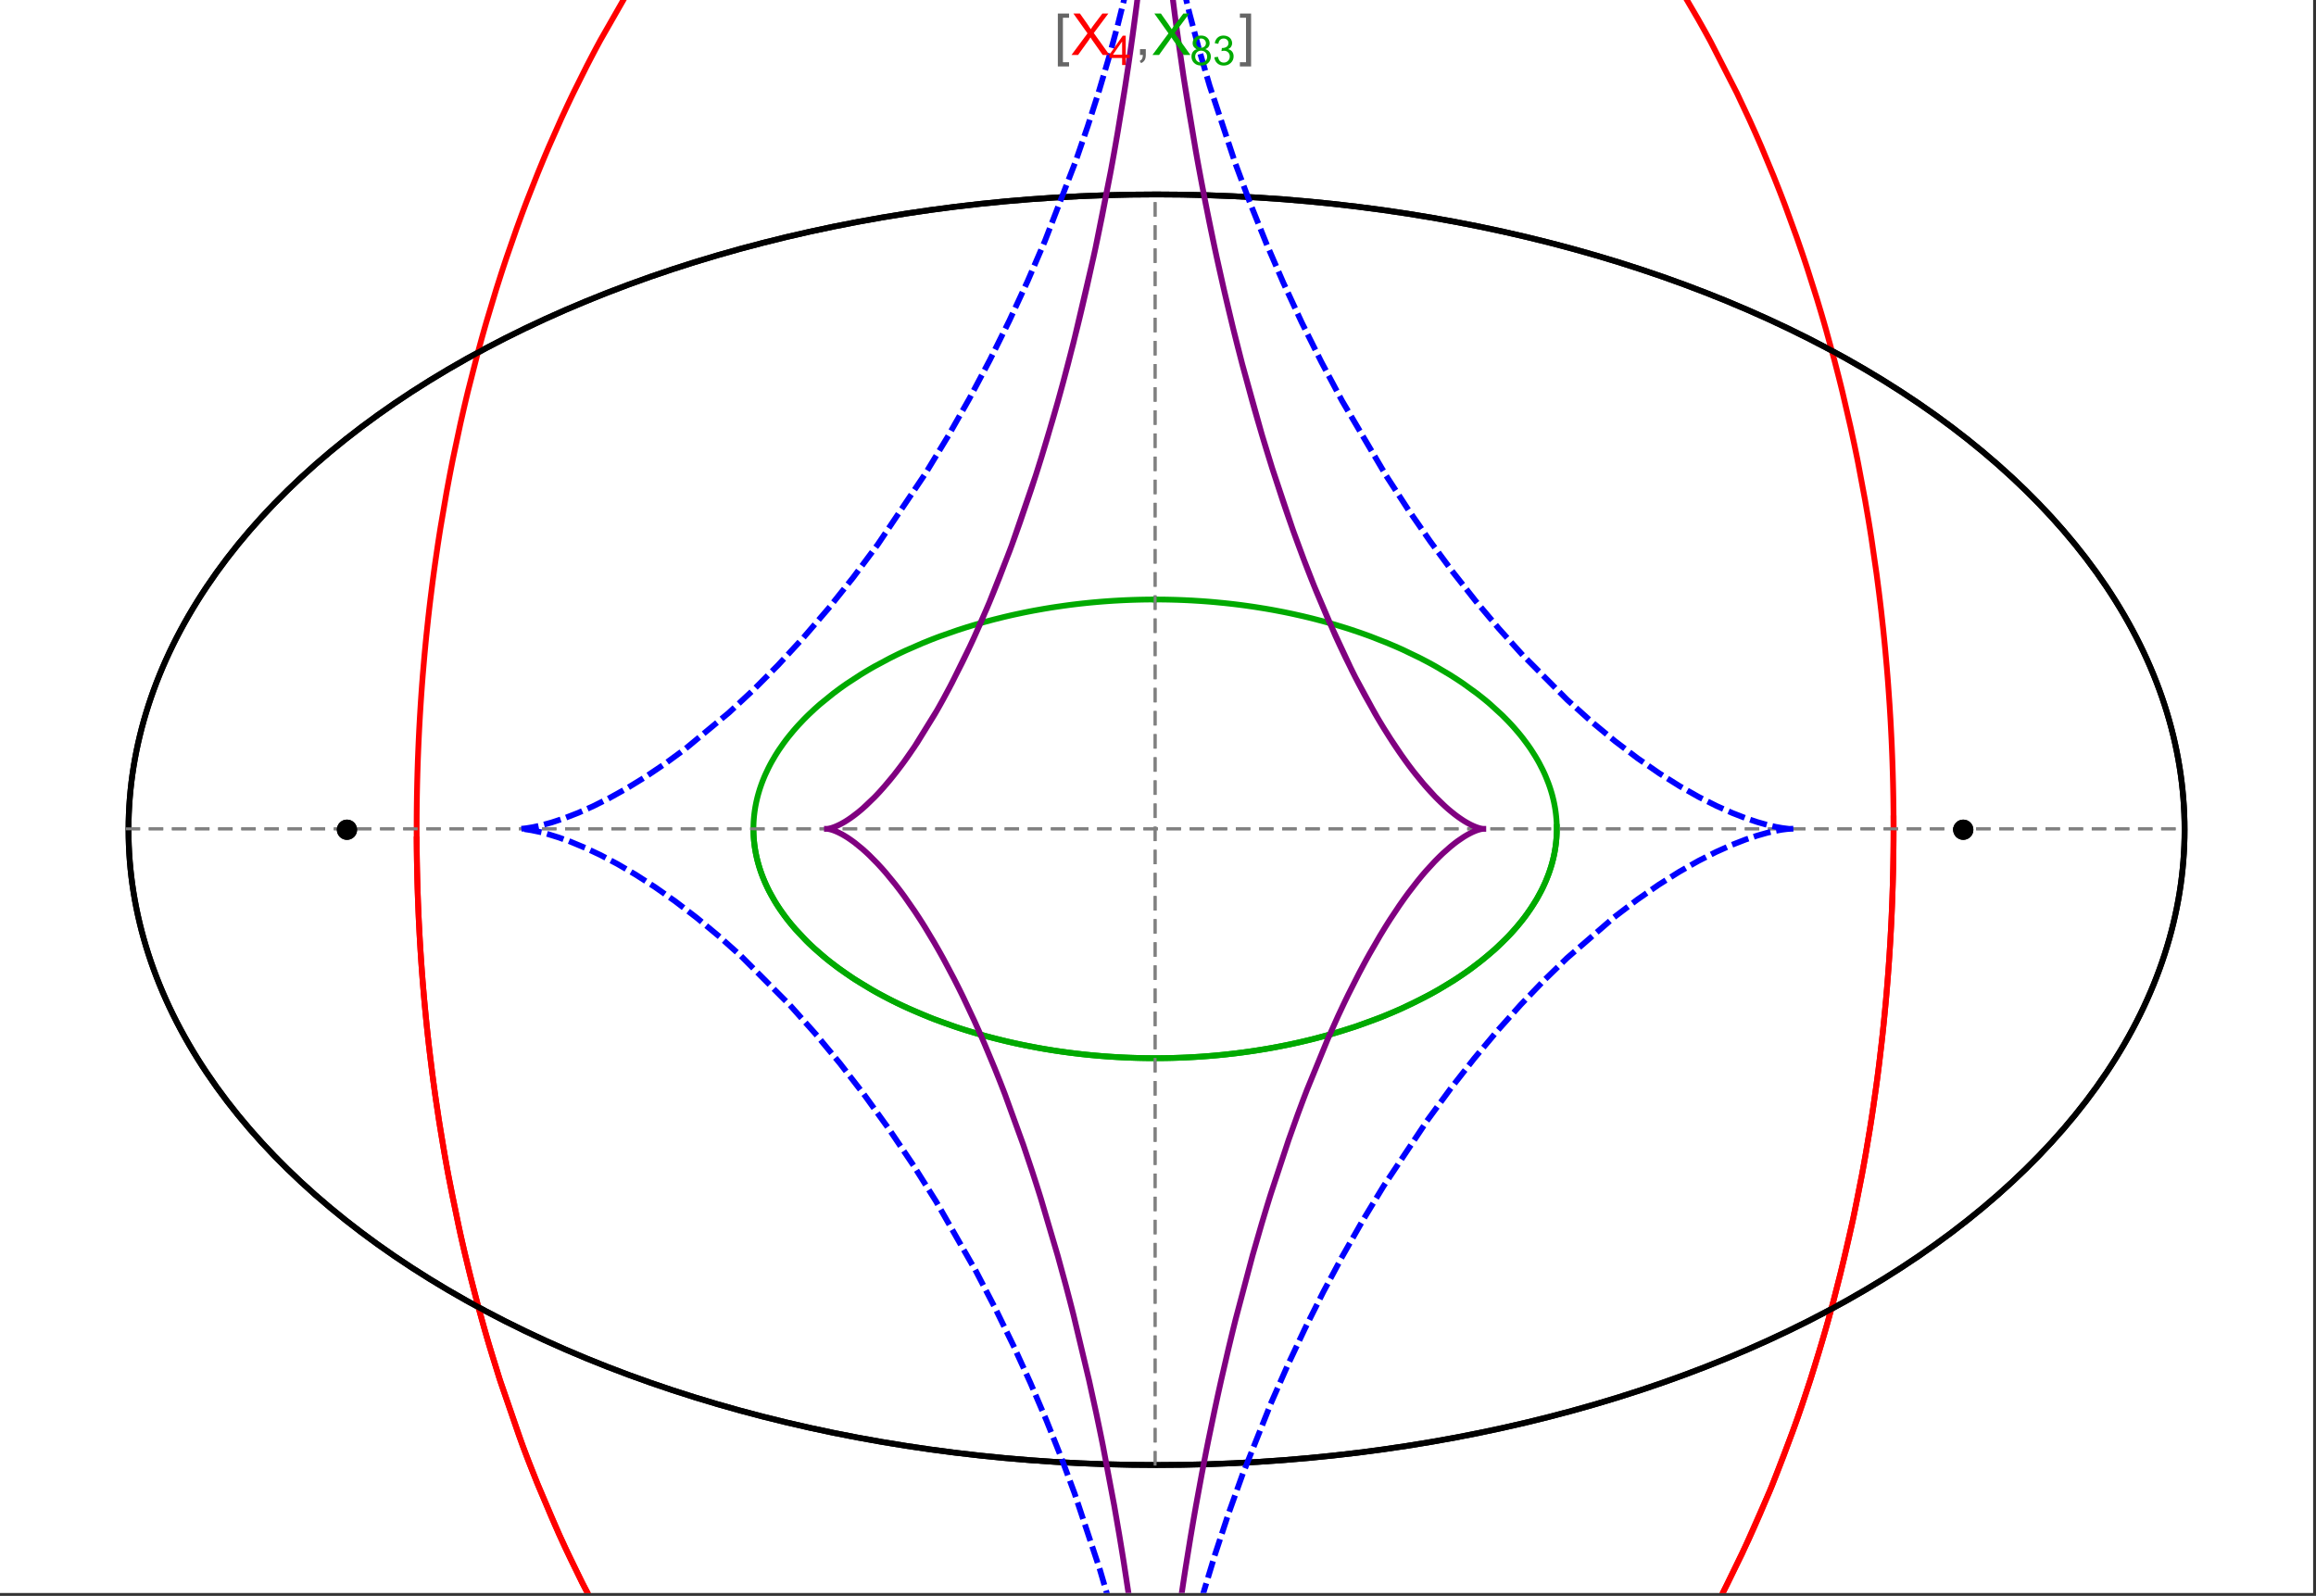 <?xml version="1.0" encoding="UTF-8"?>
<svg xmlns="http://www.w3.org/2000/svg" xmlns:xlink="http://www.w3.org/1999/xlink" width="801pt" height="552pt" viewBox="0 0 801 552" version="1.1">
<rect x="0" y="0" width="801" height="552" fill="#333333" stroke="none"/>
<defs>
<g>
<symbol overflow="visible" id="glyph0-0">
<path style="stroke:none;" d="M 1.25 0 L 1.25 -15.996 L 8.75 -15.996 L 8.75 0 Z M 2.5 -1.25 L 7.5 -1.25 L 7.5 -14.746 L 2.5 -14.746 Z "/>
</symbol>
<symbol overflow="visible" id="glyph0-1">
<path style="stroke:none;" d="M 5.242 3.984 L 1.359 3.984 L 1.359 -14.316 L 5.242 -14.316 L 5.242 -12.859 L 3.117 -12.859 L 3.117 2.52 L 5.242 2.52 Z "/>
</symbol>
<symbol overflow="visible" id="glyph0-2">
<path style="stroke:none;" d="M 4.199 3.984 L 0.32 3.984 L 0.32 2.52 L 2.441 2.52 L 2.441 -12.859 L 0.32 -12.859 L 0.32 -14.316 L 4.199 -14.316 Z "/>
</symbol>
<symbol overflow="visible" id="glyph1-0">
<path style="stroke:none;" d="M 2.5 0 L 2.5 -12.5 L 12.5 -12.5 L 12.5 0 Z M 2.812 -0.312 L 12.188 -0.312 L 12.188 -12.188 L 2.812 -12.188 Z "/>
</symbol>
<symbol overflow="visible" id="glyph1-1">
<path style="stroke:none;" d="M 0.086 0 L 5.625 -7.461 L 0.742 -14.316 L 3 -14.316 L 5.594 -10.645 C 6.133 -9.879 6.52 -9.293 6.75 -8.887 C 7.066 -9.406 7.441 -9.949 7.883 -10.516 L 10.762 -14.316 L 12.82 -14.316 L 7.793 -7.57 L 13.211 0 L 10.867 0 L 7.266 -5.109 C 7.062 -5.398 6.852 -5.715 6.641 -6.062 C 6.32 -5.539 6.094 -5.184 5.957 -4.992 L 2.363 0 Z "/>
</symbol>
<symbol overflow="visible" id="glyph1-2">
<path style="stroke:none;" d="M 1.777 0 L 1.777 -2 L 3.781 -2 L 3.781 0 C 3.777 0.734 3.648 1.328 3.391 1.781 C 3.129 2.234 2.715 2.582 2.148 2.832 L 1.66 2.078 C 2.027 1.914 2.301 1.676 2.48 1.363 C 2.652 1.047 2.75 0.594 2.773 0 Z "/>
</symbol>
<symbol overflow="visible" id="glyph2-0">
<path style="stroke:none;" d="M 1.773 0 L 1.773 -8.875 L 8.875 -8.875 L 8.875 0 Z M 1.996 -0.223 L 8.652 -0.223 L 8.652 -8.652 L 1.996 -8.652 Z "/>
</symbol>
<symbol overflow="visible" id="glyph2-1">
<path style="stroke:none;" d="M 4.59 0 L 4.59 -2.434 L 0.18 -2.434 L 0.18 -3.578 L 4.82 -10.164 L 5.836 -10.164 L 5.836 -3.578 L 7.211 -3.578 L 7.211 -2.434 L 5.836 -2.434 L 5.836 0 Z M 4.59 -3.578 L 4.59 -8.16 L 1.406 -3.578 Z "/>
</symbol>
<symbol overflow="visible" id="glyph2-2">
<path style="stroke:none;" d="M 2.512 -5.512 C 1.992 -5.699 1.609 -5.969 1.359 -6.324 C 1.109 -6.672 0.984 -7.094 0.984 -7.586 C 0.984 -8.324 1.25 -8.945 1.781 -9.449 C 2.312 -9.953 3.02 -10.207 3.902 -10.207 C 4.789 -10.207 5.5 -9.949 6.043 -9.434 C 6.582 -8.918 6.855 -8.289 6.855 -7.551 C 6.855 -7.078 6.73 -6.668 6.484 -6.32 C 6.234 -5.969 5.859 -5.699 5.359 -5.512 C 5.98 -5.305 6.457 -4.977 6.785 -4.527 C 7.109 -4.07 7.27 -3.531 7.273 -2.906 C 7.27 -2.035 6.965 -1.305 6.352 -0.715 C 5.734 -0.125 4.926 0.168 3.926 0.172 C 2.918 0.168 2.105 -0.125 1.496 -0.719 C 0.879 -1.309 0.574 -2.051 0.574 -2.941 C 0.574 -3.598 0.742 -4.148 1.078 -4.598 C 1.414 -5.043 1.891 -5.348 2.512 -5.512 Z M 2.262 -7.625 C 2.262 -7.141 2.414 -6.75 2.723 -6.449 C 3.031 -6.141 3.434 -5.988 3.93 -5.992 C 4.41 -5.988 4.805 -6.141 5.113 -6.445 C 5.418 -6.746 5.57 -7.117 5.574 -7.559 C 5.57 -8.012 5.414 -8.395 5.098 -8.711 C 4.781 -9.02 4.387 -9.176 3.918 -9.18 C 3.438 -9.176 3.043 -9.023 2.73 -8.723 C 2.418 -8.414 2.262 -8.047 2.262 -7.625 Z M 1.859 -2.934 C 1.855 -2.574 1.941 -2.23 2.109 -1.898 C 2.277 -1.566 2.527 -1.309 2.863 -1.125 C 3.195 -0.941 3.555 -0.848 3.938 -0.852 C 4.531 -0.848 5.023 -1.039 5.414 -1.426 C 5.801 -1.809 5.992 -2.297 5.996 -2.891 C 5.992 -3.488 5.793 -3.988 5.395 -4.383 C 4.992 -4.773 4.492 -4.969 3.895 -4.973 C 3.305 -4.969 2.82 -4.773 2.438 -4.387 C 2.051 -3.996 1.855 -3.512 1.859 -2.934 Z "/>
</symbol>
<symbol overflow="visible" id="glyph2-3">
<path style="stroke:none;" d="M 0.598 -2.684 L 1.844 -2.848 C 1.984 -2.141 2.227 -1.629 2.574 -1.32 C 2.918 -1.004 3.34 -0.848 3.836 -0.852 C 4.418 -0.848 4.914 -1.051 5.32 -1.461 C 5.727 -1.867 5.93 -2.371 5.93 -2.973 C 5.93 -3.543 5.742 -4.016 5.367 -4.391 C 4.992 -4.758 4.516 -4.945 3.938 -4.949 C 3.703 -4.945 3.41 -4.898 3.059 -4.812 L 3.195 -5.906 C 3.273 -5.898 3.344 -5.895 3.398 -5.895 C 3.93 -5.895 4.406 -6.031 4.832 -6.309 C 5.254 -6.586 5.465 -7.016 5.469 -7.594 C 5.465 -8.047 5.312 -8.422 5.004 -8.727 C 4.695 -9.023 4.293 -9.176 3.805 -9.18 C 3.316 -9.176 2.914 -9.023 2.594 -8.723 C 2.27 -8.414 2.062 -7.957 1.969 -7.348 L 0.723 -7.57 C 0.871 -8.406 1.219 -9.055 1.758 -9.516 C 2.297 -9.977 2.969 -10.207 3.777 -10.207 C 4.328 -10.207 4.84 -10.086 5.309 -9.848 C 5.777 -9.609 6.133 -9.285 6.383 -8.875 C 6.625 -8.461 6.75 -8.023 6.754 -7.562 C 6.75 -7.121 6.633 -6.723 6.398 -6.363 C 6.164 -6.004 5.812 -5.715 5.352 -5.504 C 5.949 -5.363 6.418 -5.078 6.754 -4.641 C 7.086 -4.203 7.254 -3.656 7.254 -3.004 C 7.254 -2.113 6.93 -1.359 6.281 -0.746 C 5.633 -0.129 4.812 0.176 3.828 0.18 C 2.93 0.176 2.191 -0.086 1.605 -0.617 C 1.016 -1.145 0.68 -1.836 0.598 -2.684 Z "/>
</symbol>
</g>
<clipPath id="clip1">
  <path d="M 134 0 L 665 0 L 665 551 L 134 551 Z "/>
</clipPath>
<clipPath id="clip2">
  <path d="M 170 0 L 629 0 L 629 551 L 170 551 Z "/>
</clipPath>
<clipPath id="clip3">
  <path d="M 276 0 L 523 0 L 523 551 L 276 551 Z "/>
</clipPath>
</defs>
<g id="surface2574">
<path style="fill-rule:nonzero;fill:rgb(99.998%,99.998%,99.998%);fill-opacity:1;stroke-width:0.03;stroke-linecap:butt;stroke-linejoin:miter;stroke:rgb(99.998%,99.998%,99.998%);stroke-opacity:1;stroke-miterlimit:10;" d="M 74 564 L 874 564 L 874 13 L 74 13 Z " transform="matrix(1,0,0,1,-74,-13)"/>
<path style="fill:none;stroke-width:2;stroke-linecap:square;stroke-linejoin:miter;stroke:rgb(0%,0%,0%);stroke-opacity:1;stroke-miterlimit:3.25;" d="M 829.551 300 C 829.551 241.719 792.09 185.828 725.414 144.617 C 658.734 103.41 568.297 80.258 474 80.258 C 379.703 80.258 289.266 103.41 222.586 144.617 C 155.91 185.828 118.449 241.719 118.449 300 C 118.449 358.281 155.91 414.172 222.586 455.383 C 289.266 496.59 379.703 519.742 474 519.742 C 568.297 519.742 658.734 496.59 725.414 455.383 C 792.09 414.172 829.551 358.281 829.551 300 Z " transform="matrix(1,0,0,1,-74,-13)"/>
<path style="fill:none;stroke-width:1;stroke-linecap:square;stroke-linejoin:miter;stroke:rgb(50%,50%,50%);stroke-opacity:1;stroke-dasharray:4,4;stroke-miterlimit:3.25;" d="M 117.949 299.691 L 829.051 299.691 " transform="matrix(1,0,0,1,-74,-13)"/>
<path style="fill:none;stroke-width:1;stroke-linecap:square;stroke-linejoin:miter;stroke:rgb(50%,50%,50%);stroke-opacity:1;stroke-dasharray:4,4;stroke-miterlimit:3.25;" d="M 473.5 519.434 L 473.5 79.949 " transform="matrix(1,0,0,1,-74,-13)"/>
<g clip-path="url(#clip1)" clip-rule="nonzero">
<path style="fill:none;stroke-width:2;stroke-linecap:square;stroke-linejoin:miter;stroke:rgb(99.998%,0%,0%);stroke-opacity:1;stroke-miterlimit:3.25;" d="M 218.109 303.332 L 218.137 306.84 L 218.184 310.348 L 218.246 313.855 L 218.332 317.363 L 218.434 320.867 L 218.555 324.367 L 218.691 327.867 L 218.848 331.363 L 219.023 334.855 L 219.219 338.348 L 219.43 341.836 L 219.66 345.316 L 219.906 348.797 L 220.172 352.27 L 220.762 359.199 L 221.078 362.66 L 221.418 366.109 L 222.148 372.996 L 222.539 376.426 L 222.949 379.852 L 223.82 386.676 L 224.281 390.078 L 224.762 393.473 L 225.773 400.23 L 227.996 413.633 L 228.598 416.957 L 229.211 420.273 L 230.492 426.867 L 233.25 439.914 L 233.98 443.145 L 234.727 446.363 L 236.262 452.758 L 239.523 465.379 L 240.379 468.5 L 241.246 471.602 L 243.027 477.766 L 246.762 489.902 L 254.887 513.363 L 256.055 516.457 L 257.234 519.527 L 259.641 525.605 L 264.621 537.492 L 265.898 540.406 L 267.191 543.297 L 269.816 549.012 L 275.215 560.156 L 276.594 562.879 L 277.984 565.582 L 280.801 570.91 L 286.566 581.273 L 298.57 600.789 L 300.109 603.113 L 301.66 605.414 L 304.781 609.934 L 311.121 618.664 L 312.723 620.781 L 314.332 622.875 L 317.566 626.98 L 324.117 634.883 L 325.766 636.793 L 327.422 638.676 L 330.75 642.367 L 337.461 649.438 L 351.055 662.355 L 352.656 663.758 L 354.258 665.137 L 357.465 667.832 L 363.906 672.961 L 365.516 674.188 L 367.133 675.395 L 370.363 677.746 L 376.832 682.195 L 378.449 683.258 L 380.066 684.297 L 383.305 686.312 L 389.777 690.105 L 391.391 691.004 L 393.008 691.883 L 396.238 693.578 L 402.684 696.738 L 404.293 697.48 L 405.898 698.203 L 409.105 699.59 L 410.707 700.258 L 412.309 700.906 L 415.504 702.145 L 417.098 702.738 L 418.691 703.312 L 421.867 704.406 L 428.191 706.387 L 429.77 706.836 L 431.34 707.273 L 434.477 708.09 L 436.039 708.473 L 437.602 708.84 L 440.711 709.523 L 442.266 709.84 L 443.812 710.141 L 445.355 710.426 L 446.898 710.691 L 448.438 710.945 L 449.969 711.184 L 453.027 711.609 L 454.523 711.797 L 456.012 711.973 L 457.5 712.129 L 458.98 712.273 L 460.461 712.402 L 461.938 712.516 L 463.41 712.617 L 464.875 712.707 L 466.34 712.777 L 467.801 712.84 L 469.258 712.883 L 470.711 712.918 L 472.156 712.934 L 473.602 712.941 L 475.043 712.934 L 476.477 712.914 L 477.91 712.879 L 479.336 712.832 L 480.762 712.773 L 482.18 712.703 L 483.594 712.617 L 485.004 712.52 L 486.41 712.414 L 487.812 712.293 L 489.211 712.16 L 490.602 712.012 L 491.992 711.855 L 493.375 711.688 L 494.754 711.508 L 496.129 711.316 L 498.867 710.898 L 500.227 710.672 L 501.582 710.434 L 504.281 709.93 L 505.625 709.66 L 506.961 709.379 L 509.621 708.785 L 510.945 708.477 L 512.266 708.152 L 514.887 707.48 L 520.074 706.012 L 521.359 705.621 L 522.641 705.219 L 525.188 704.391 L 530.219 702.621 L 531.465 702.156 L 532.703 701.684 L 535.168 700.715 L 540.043 698.668 L 541.352 698.09 L 542.652 697.504 L 545.238 696.305 L 550.34 693.797 L 551.598 693.145 L 552.855 692.488 L 555.348 691.148 L 560.258 688.367 L 561.473 687.652 L 562.68 686.93 L 565.078 685.461 L 569.801 682.438 L 578.973 676.055 L 580.094 675.23 L 581.207 674.395 L 583.418 672.711 L 587.773 669.27 L 596.211 662.117 L 597.242 661.199 L 598.266 660.277 L 600.297 658.414 L 604.293 654.641 L 612.027 646.875 L 612.906 645.953 L 613.781 645.027 L 615.516 643.164 L 618.934 639.398 L 625.551 631.727 L 626.359 630.754 L 627.16 629.781 L 628.754 627.824 L 631.887 623.883 L 637.945 615.887 L 638.684 614.875 L 639.418 613.863 L 640.871 611.836 L 643.734 607.758 L 649.266 599.516 L 659.574 582.766 L 660.234 581.621 L 660.895 580.473 L 662.199 578.176 L 664.758 573.57 L 669.672 564.312 L 678.727 545.672 L 679.262 544.504 L 679.789 543.336 L 680.836 540.996 L 682.887 536.316 L 686.812 526.953 L 693.996 508.23 L 694.41 507.086 L 694.82 505.938 L 695.629 503.645 L 697.211 499.066 L 700.234 489.922 L 700.598 488.781 L 700.957 487.645 L 701.672 485.363 L 703.066 480.812 L 705.715 471.738 L 706.035 470.605 L 706.352 469.477 L 706.977 467.215 L 708.191 462.703 L 710.5 453.719 L 714.629 435.898 L 714.852 434.867 L 715.07 433.836 L 715.504 431.777 L 716.348 427.664 L 717.938 419.484 L 718.312 417.445 L 718.684 415.414 L 719.402 411.355 L 720.746 403.285 L 721.066 401.277 L 721.375 399.27 L 721.977 395.273 L 723.094 387.32 L 723.227 386.328 L 723.613 383.363 L 724.102 379.426 L 725.008 371.594 L 725.234 369.484 L 725.453 367.375 L 725.871 363.176 L 726.066 361.082 L 726.258 358.992 L 726.617 354.828 L 726.703 353.793 L 726.789 352.754 L 726.949 350.688 L 727.254 346.562 L 727.324 345.531 L 727.395 344.508 L 727.531 342.457 L 727.781 338.371 L 727.84 337.352 L 727.895 336.332 L 728.004 334.301 L 728.059 333.289 L 728.105 332.277 L 728.203 330.254 L 728.25 329.246 L 728.293 328.238 L 728.375 326.227 L 728.414 325.223 L 728.453 324.223 L 728.523 322.219 L 728.555 321.223 L 728.586 320.223 L 728.645 318.23 L 728.672 317.238 L 728.742 314.262 L 728.766 313.273 L 728.785 312.285 L 728.801 311.301 L 728.816 310.312 L 728.832 309.328 L 728.848 308.348 L 728.859 307.367 L 728.867 306.387 L 728.879 305.473 L 728.883 304.559 L 728.891 303.645 L 728.898 301.824 L 728.902 300.918 L 728.902 298.195 L 728.891 295.488 L 728.883 294.586 L 728.875 293.688 L 728.867 292.785 L 728.855 291.891 L 728.844 290.992 L 728.82 289.203 L 728.805 288.309 L 728.789 287.418 L 728.773 286.523 L 728.734 284.746 L 728.715 283.855 L 728.691 282.969 L 728.645 281.199 L 728.621 280.316 L 728.594 279.434 L 728.539 277.672 L 728.512 276.793 L 728.48 275.914 L 728.414 274.16 L 728.273 270.668 L 728.195 268.926 L 728.109 267.191 L 727.934 263.73 L 727.887 262.871 L 727.84 262.008 L 727.738 260.289 L 727.527 256.867 L 727.055 250.07 L 726.93 248.414 L 726.801 246.766 L 726.527 243.477 L 725.941 236.949 L 725.863 236.137 L 725.785 235.328 L 725.625 233.707 L 725.297 230.488 L 724.594 224.09 L 724.219 220.918 L 723.832 217.762 L 723.02 211.5 L 721.23 199.168 L 721.102 198.344 L 720.973 197.516 L 720.711 195.871 L 720.176 192.59 L 719.062 186.086 L 716.664 173.312 L 716.352 171.734 L 716.031 170.164 L 715.387 167.039 L 714.055 160.84 L 711.234 148.668 L 711.066 147.965 L 710.895 147.266 L 710.551 145.871 L 709.855 143.09 L 708.43 137.578 L 705.461 126.75 L 705.078 125.414 L 704.695 124.082 L 703.918 121.43 L 702.336 116.176 L 699.062 105.855 L 698.836 105.168 L 698.609 104.477 L 698.152 103.102 L 697.23 100.367 L 695.355 94.957 L 691.484 84.348 L 690.992 83.043 L 690.492 81.742 L 689.492 79.156 L 687.465 74.035 L 683.297 64.012 L 682.773 62.801 L 682.25 61.598 L 681.199 59.199 L 679.066 54.453 L 674.711 45.172 L 665.637 27.426 L 665.363 26.926 L 665.094 26.426 L 664.547 25.43 L 663.453 23.445 L 661.246 19.523 L 656.762 11.859 L 647.531 -2.773 L 647.211 -3.254 L 646.25 -4.684 L 644.969 -6.578 L 642.383 -10.32 L 637.141 -17.594 L 626.395 -31.328 L 626.078 -31.711 L 625.758 -32.098 L 625.121 -32.859 L 623.84 -34.379 L 621.266 -37.371 L 616.074 -43.176 L 615.418 -43.887 L 614.762 -44.594 L 613.449 -45.992 L 610.812 -48.75 L 605.492 -54.094 L 605.129 -54.445 L 604.77 -54.797 L 604.043 -55.5 L 602.586 -56.891 L 599.664 -59.617 L 593.77 -64.871 L 593.027 -65.512 L 592.285 -66.145 L 590.797 -67.398 L 587.812 -69.855 L 581.797 -74.566 L 581.426 -74.848 L 581.055 -75.125 L 580.312 -75.684 L 578.824 -76.781 L 575.84 -78.93 L 569.836 -83.035 L 569.457 -83.281 L 569.082 -83.527 L 568.328 -84.02 L 566.816 -84.988 L 563.785 -86.875 L 557.691 -90.461 L 557.336 -90.66 L 556.977 -90.859 L 556.266 -91.258 L 554.836 -92.043 L 551.969 -93.57 L 546.219 -96.453 L 545.859 -96.625 L 545.496 -96.797 L 544.777 -97.141 L 543.332 -97.812 L 540.438 -99.113 L 534.629 -101.547 L 533.84 -101.859 L 533.051 -102.168 L 531.469 -102.773 L 528.305 -103.934 L 527.906 -104.074 L 527.512 -104.211 L 526.719 -104.488 L 525.133 -105.027 L 521.953 -106.055 L 521.555 -106.176 L 521.156 -106.301 L 520.363 -106.543 L 518.77 -107.016 L 515.578 -107.91 L 509.188 -109.504 L 508.812 -109.59 L 508.438 -109.672 L 507.691 -109.84 L 506.195 -110.156 L 503.203 -110.754 L 502.453 -110.895 L 501.703 -111.031 L 500.207 -111.293 L 497.207 -111.773 L 496.832 -111.828 L 496.457 -111.887 L 495.707 -111.992 L 494.207 -112.199 L 493.832 -112.246 L 493.453 -112.293 L 492.703 -112.387 L 491.203 -112.562 L 490.828 -112.605 L 490.449 -112.648 L 489.699 -112.727 L 488.195 -112.875 L 487.82 -112.906 L 487.445 -112.941 L 486.691 -113.008 L 485.188 -113.125 L 484.453 -113.18 L 483.715 -113.227 L 483.348 -113.25 L 482.977 -113.273 L 482.242 -113.316 L 481.871 -113.336 L 481.504 -113.355 L 480.766 -113.391 L 480.398 -113.406 L 480.027 -113.422 L 479.289 -113.453 L 478.555 -113.477 L 478.184 -113.488 L 477.816 -113.5 L 477.445 -113.508 L 477.078 -113.516 L 476.707 -113.527 L 476.34 -113.531 L 475.973 -113.539 L 475.602 -113.543 L 475.234 -113.547 L 474.863 -113.551 L 474.129 -113.559 L 473.5 -113.559 " transform="matrix(1,0,0,1,-74,-13)"/>
<path style="fill:none;stroke-width:2;stroke-linecap:square;stroke-linejoin:miter;stroke:rgb(99.998%,0%,0%);stroke-opacity:1;stroke-miterlimit:3.25;" d="M 472.727 -113.555 L 472.281 -113.555 L 471.547 -113.547 L 471.176 -113.539 L 470.809 -113.535 L 470.438 -113.527 L 470.07 -113.52 L 469.699 -113.512 L 469.332 -113.504 L 468.965 -113.492 L 468.594 -113.48 L 468.227 -113.469 L 467.488 -113.445 L 467.121 -113.43 L 466.75 -113.414 L 466.012 -113.379 L 465.645 -113.363 L 465.277 -113.344 L 464.539 -113.305 L 464.168 -113.281 L 463.801 -113.262 L 463.062 -113.215 L 461.59 -113.109 L 461.191 -113.078 L 460.789 -113.047 L 459.992 -112.98 L 458.391 -112.836 L 457.992 -112.797 L 457.594 -112.754 L 456.793 -112.672 L 455.195 -112.496 L 454.398 -112.402 L 453.598 -112.301 L 452 -112.09 L 448.809 -111.621 L 448.012 -111.496 L 447.215 -111.363 L 445.621 -111.09 L 442.434 -110.488 L 442.039 -110.41 L 441.641 -110.328 L 440.844 -110.168 L 439.254 -109.824 L 436.074 -109.098 L 435.703 -109.008 L 435.336 -108.918 L 434.594 -108.734 L 433.113 -108.359 L 430.156 -107.562 L 429.785 -107.461 L 429.418 -107.355 L 428.676 -107.145 L 427.203 -106.711 L 424.254 -105.801 L 423.883 -105.684 L 423.516 -105.566 L 422.781 -105.328 L 421.309 -104.836 L 418.371 -103.816 L 412.508 -101.602 L 412.113 -101.445 L 411.715 -101.285 L 410.926 -100.961 L 409.344 -100.309 L 406.184 -98.945 L 399.891 -96.023 L 399.109 -95.641 L 398.324 -95.25 L 396.758 -94.461 L 393.637 -92.836 L 387.418 -89.379 L 387.035 -89.156 L 385.898 -88.488 L 384.379 -87.582 L 381.352 -85.723 L 375.332 -81.812 L 374.582 -81.305 L 373.832 -80.793 L 372.336 -79.758 L 369.355 -77.641 L 363.43 -73.211 L 362.742 -72.68 L 362.059 -72.141 L 360.684 -71.059 L 357.953 -68.848 L 352.52 -64.258 L 341.816 -54.395 L 341.457 -54.043 L 341.098 -53.695 L 340.383 -52.988 L 338.953 -51.566 L 336.105 -48.668 L 330.465 -42.672 L 319.41 -29.875 L 319.094 -29.488 L 318.777 -29.098 L 318.145 -28.312 L 316.879 -26.734 L 314.363 -23.535 L 309.391 -16.953 L 299.68 -3.086 L 299.094 -2.203 L 298.512 -1.32 L 297.348 0.457 L 295.043 4.062 L 290.488 11.438 L 281.656 26.887 L 281.363 27.426 L 281.074 27.969 L 280.488 29.055 L 279.328 31.238 L 277.027 35.656 L 272.512 44.707 L 271.957 45.855 L 271.402 47.012 L 270.301 49.336 L 268.125 54.031 L 263.867 63.637 L 263.621 64.207 L 263.379 64.777 L 262.891 65.918 L 261.926 68.215 L 260.016 72.855 L 256.285 82.316 L 256.059 82.914 L 255.828 83.516 L 255.375 84.719 L 254.469 87.141 L 252.688 92.027 L 249.223 101.988 L 248.992 102.672 L 248.766 103.355 L 248.309 104.73 L 247.402 107.492 L 245.625 113.066 L 242.199 124.445 L 241.785 125.891 L 241.371 127.34 L 240.555 130.25 L 238.957 136.125 L 235.902 148.105 L 235.727 148.816 L 235.559 149.523 L 235.215 150.949 L 234.543 153.805 L 233.227 159.57 L 230.738 171.301 L 230.586 172.043 L 230.438 172.785 L 230.145 174.273 L 229.562 177.266 L 228.438 183.301 L 226.336 195.57 L 226.094 197.094 L 225.855 198.621 L 225.383 201.688 L 224.484 207.867 L 224.375 208.645 L 224.266 209.426 L 224.051 210.984 L 223.633 214.117 L 222.84 220.43 L 222.746 221.223 L 222.648 222.02 L 222.465 223.609 L 222.102 226.809 L 221.418 233.258 L 221.34 234.066 L 221.258 234.879 L 221.102 236.504 L 220.797 239.77 L 220.234 246.352 L 220.094 248.148 L 219.953 249.949 L 219.695 253.566 L 219.633 254.473 L 219.57 255.383 L 219.453 257.203 L 219.227 260.859 L 219.125 262.695 L 219.023 264.535 L 218.93 266.379 L 218.84 268.23 L 218.797 269.16 L 218.754 270.086 L 218.676 271.945 L 218.527 275.684 L 218.465 277.559 L 218.406 279.438 L 218.375 280.379 L 218.352 281.324 L 218.301 283.215 L 218.277 284.16 L 218.219 287.008 L 218.199 287.961 L 218.184 288.914 L 218.172 289.867 L 218.156 290.824 L 218.133 292.738 L 218.109 295.621 L 218.105 296.582 L 218.102 297.547 L 218.098 298.516 L 218.098 300.449 L 218.102 301.418 L 218.102 302.387 L 218.109 303.359 L 218.113 304.332 L 218.121 305.309 L 218.129 306.281 L 218.141 307.195 L 218.152 308.105 L 218.176 309.934 L 218.191 310.852 L 218.207 311.766 L 218.242 313.605 L 218.262 314.523 L 218.285 315.445 L 218.328 317.289 L 218.355 318.215 L 218.379 319.141 L 218.438 320.992 L 218.5 322.852 L 218.566 324.715 L 218.602 325.648 L 218.641 326.582 L 218.719 328.453 L 218.758 329.391 L 218.801 330.328 L 218.891 332.207 L 219.086 335.977 L 219.137 336.922 L 219.191 337.871 L 219.301 339.766 L 219.543 343.57 L 219.605 344.527 L 219.672 345.48 L 219.805 347.395 L 220.094 351.23 L 220.168 352.195 L 220.246 353.156 L 220.402 355.086 L 220.738 358.957 L 221.484 366.75 L 221.59 367.812 L 221.703 368.871 L 221.93 371 L 222.406 375.266 L 223.449 383.859 L 223.59 384.938 L 224.023 388.184 L 224.625 392.523 L 225.934 401.258 L 226.105 402.355 L 226.281 403.453 L 226.637 405.652 L 227.375 410.066 L 228.961 418.938 L 232.582 436.879 L 232.824 437.988 L 233.07 439.098 L 233.566 441.316 L 234.586 445.773 L 236.75 454.719 L 237.031 455.844 L 237.316 456.965 L 237.895 459.215 L 239.078 463.719 L 241.574 472.762 L 241.898 473.895 L 242.227 475.031 L 242.891 477.301 L 244.25 481.848 L 247.102 490.969 L 253.387 509.293 L 253.777 510.363 L 254.172 511.438 L 254.969 513.578 L 256.594 517.867 L 259.98 526.449 L 267.332 543.609 L 267.816 544.68 L 269.293 547.891 L 271.309 552.172 L 275.492 560.707 L 284.516 577.668 L 285.16 578.809 L 285.809 579.953 L 287.117 582.23 L 289.789 586.773 L 295.34 595.793 L 296.055 596.914 L 296.773 598.035 L 298.227 600.266 L 301.184 604.711 L 307.324 613.504 L 308.113 614.594 L 308.906 615.684 L 310.508 617.852 L 313.773 622.156 L 320.539 630.633 L 335.066 646.973 L 335.957 647.895 L 336.852 648.816 L 338.652 650.645 L 342.316 654.262 L 349.871 661.301 L 350.836 662.16 L 351.809 663.016 L 353.766 664.715 L 357.738 668.055 L 365.93 674.5 L 366.973 675.281 L 368.027 676.055 L 370.145 677.59 L 374.441 680.59 L 375.527 681.328 L 376.617 682.055 L 378.82 683.496 L 383.281 686.297 L 384.406 686.984 L 385.539 687.66 L 387.824 688.996 L 392.449 691.578 L 401.949 696.395 L 403.137 696.949 L 404.328 697.496 L 406.73 698.57 L 411.586 700.613 L 412.812 701.105 L 414.047 701.59 L 416.523 702.527 L 421.539 704.297 L 422.805 704.719 L 424.078 705.129 L 426.633 705.926 L 427.922 706.309 L 429.211 706.68 L 431.805 707.398 L 433.113 707.742 L 434.422 708.074 L 437.055 708.711 L 442.379 709.863 L 443.723 710.121 L 445.07 710.371 L 447.781 710.84 L 449.141 711.059 L 450.508 711.262 L 453.254 711.641 L 454.633 711.812 L 456.016 711.973 L 457.406 712.121 L 458.797 712.254 L 460.195 712.379 L 461.598 712.492 L 463.004 712.59 L 464.414 712.68 L 465.828 712.754 L 467.246 712.816 L 468.672 712.867 L 470.098 712.902 L 471.527 712.93 L 472.965 712.941 L 474.402 712.938 L 475.848 712.922 L 477.297 712.895 L 478.746 712.855 L 480.203 712.797 L 481.664 712.73 L 483.125 712.648 L 484.594 712.551 L 486.066 712.441 L 487.539 712.316 L 489.145 712.164 L 490.754 711.996 L 492.363 711.812 L 493.98 711.609 L 495.602 711.391 L 497.227 711.152 L 500.492 710.625 L 502.129 710.336 L 503.77 710.027 L 507.059 709.359 L 508.711 708.996 L 510.367 708.613 L 513.688 707.793 L 515.352 707.355 L 517.02 706.898 L 520.363 705.926 L 522.043 705.41 L 523.723 704.871 L 527.09 703.742 L 528.777 703.145 L 530.469 702.531 L 533.855 701.234 L 540.656 698.398 L 542.363 697.637 L 544.07 696.852 L 547.488 695.223 L 554.336 691.695 L 556.051 690.758 L 557.77 689.801 L 561.203 687.812 L 568.07 683.566 L 569.789 682.445 L 571.508 681.305 L 574.938 678.949 L 581.797 673.953 L 595.438 662.801 L 597.02 661.395 L 598.602 659.973 L 601.754 657.059 L 608.027 650.969 L 609.586 649.391 L 611.145 647.793 L 614.246 644.527 L 620.406 637.734 L 621.938 635.98 L 623.461 634.207 L 626.496 630.59 L 632.504 623.086 L 644.246 607.02 L 645.684 604.91 L 647.113 602.781 L 649.957 598.453 L 655.547 589.539 L 656.926 587.254 L 658.293 584.949 L 661.008 580.277 L 666.328 570.672 L 667.633 568.219 L 668.93 565.742 L 671.496 560.73 L 676.504 550.457 L 685.996 528.949 L 687.262 525.852 L 688.512 522.727 L 690.965 516.41 L 695.68 503.504 L 696.816 500.223 L 697.938 496.918 L 700.129 490.246 L 704.301 476.66 L 705.297 473.211 L 706.277 469.746 L 708.176 462.758 L 711.754 448.562 L 712.598 444.973 L 713.426 441.363 L 715.016 434.102 L 717.953 419.395 L 718.637 415.68 L 719.297 411.953 L 720.559 404.461 L 721.156 400.699 L 721.73 396.922 L 722.82 389.336 L 723.332 385.527 L 723.82 381.711 L 724.734 374.043 L 725.156 370.199 L 725.559 366.344 L 726.293 358.609 L 726.625 354.734 L 726.938 350.848 L 727.227 346.961 L 727.492 343.062 L 727.734 339.164 L 727.953 335.258 L 728.152 331.348 L 728.324 327.438 L 728.477 323.52 L 728.605 319.602 L 728.711 315.68 L 728.793 311.754 L 728.852 307.828 L 728.891 303.902 L 728.902 299.977 L 728.891 296.051 " transform="matrix(1,0,0,1,-74,-13)"/>
</g>
<path style="fill:none;stroke-width:2;stroke-linecap:square;stroke-linejoin:miter;stroke:rgb(0%,66.666%,0%);stroke-opacity:1;stroke-miterlimit:3.25;" d="M 334.582 300.344 L 334.598 300.973 L 334.621 301.602 L 334.652 302.23 L 334.691 302.855 L 334.742 303.484 L 334.805 304.113 L 334.871 304.742 L 334.949 305.367 L 335.035 305.992 L 335.133 306.621 L 335.234 307.246 L 335.352 307.871 L 335.473 308.496 L 335.605 309.121 L 335.895 310.367 L 336.055 310.988 L 336.223 311.609 L 336.586 312.852 L 336.777 313.469 L 336.98 314.086 L 337.414 315.32 L 337.645 315.934 L 337.883 316.547 L 338.387 317.773 L 339.496 320.207 L 339.797 320.812 L 340.105 321.414 L 340.746 322.617 L 342.129 325.004 L 342.496 325.598 L 342.871 326.188 L 343.645 327.363 L 345.293 329.691 L 345.723 330.27 L 346.164 330.844 L 347.066 331.988 L 348.961 334.25 L 353.117 338.66 L 353.715 339.246 L 354.324 339.824 L 355.562 340.98 L 358.133 343.246 L 358.797 343.805 L 359.469 344.359 L 360.832 345.461 L 363.645 347.613 L 364.367 348.145 L 365.098 348.668 L 366.574 349.707 L 369.609 351.738 L 375.973 355.602 L 376.793 356.066 L 377.621 356.527 L 379.293 357.434 L 382.691 359.191 L 384.418 360.043 L 386.168 360.875 L 389.711 362.488 L 390.609 362.879 L 391.508 363.266 L 393.32 364.023 L 396.98 365.484 L 404.453 368.172 L 405.332 368.465 L 406.219 368.758 L 407.992 369.324 L 411.559 370.402 L 412.457 370.664 L 413.352 370.918 L 415.148 371.418 L 418.758 372.363 L 419.66 372.59 L 420.566 372.812 L 422.379 373.246 L 426.004 374.059 L 426.914 374.25 L 427.82 374.438 L 429.637 374.805 L 433.27 375.488 L 434.176 375.648 L 435.082 375.805 L 436.895 376.105 L 437.797 376.25 L 438.703 376.391 L 440.512 376.66 L 441.414 376.789 L 442.316 376.914 L 444.113 377.152 L 447.703 377.582 L 449.492 377.777 L 451.273 377.953 L 452.16 378.039 L 453.047 378.117 L 454.816 378.27 L 456.582 378.402 L 457.461 378.465 L 458.34 378.523 L 459.215 378.578 L 460.086 378.633 L 461.828 378.727 L 463.531 378.805 L 464.379 378.84 L 465.223 378.871 L 466.066 378.898 L 466.906 378.926 L 467.746 378.945 L 468.582 378.965 L 469.418 378.98 L 470.25 378.996 L 471.082 379.004 L 471.91 379.012 L 473.559 379.02 L 475.199 379.012 L 476.016 379.004 L 477.641 378.98 L 478.449 378.965 L 479.258 378.945 L 480.059 378.926 L 480.863 378.902 L 482.457 378.848 L 483.25 378.812 L 484.043 378.781 L 484.832 378.742 L 485.617 378.703 L 486.398 378.66 L 487.957 378.57 L 488.734 378.52 L 489.504 378.469 L 491.039 378.355 L 491.805 378.297 L 492.566 378.238 L 494.078 378.105 L 494.832 378.039 L 495.582 377.969 L 497.07 377.82 L 500.016 377.5 L 500.746 377.414 L 501.473 377.328 L 502.914 377.148 L 505.766 376.762 L 507.172 376.559 L 508.566 376.348 L 511.32 375.906 L 512.059 375.781 L 512.793 375.652 L 514.25 375.395 L 517.125 374.852 L 518.539 374.57 L 519.941 374.281 L 522.695 373.684 L 523.375 373.531 L 524.055 373.375 L 525.395 373.062 L 528.039 372.418 L 533.148 371.059 L 533.773 370.883 L 534.391 370.707 L 535.621 370.352 L 538.035 369.625 L 542.695 368.121 L 551.375 364.953 L 552.336 364.57 L 553.281 364.188 L 555.145 363.414 L 558.734 361.844 L 565.418 358.629 L 566.207 358.223 L 566.988 357.812 L 568.52 356.996 L 571.473 355.348 L 576.938 352.031 L 577.285 351.809 L 577.633 351.582 L 578.324 351.129 L 579.668 350.227 L 582.246 348.422 L 586.973 344.816 L 587.25 344.594 L 587.523 344.367 L 588.066 343.918 L 589.129 343.023 L 591.156 341.234 L 594.848 337.691 L 595.059 337.477 L 595.27 337.258 L 595.684 336.828 L 596.492 335.969 L 598.035 334.254 L 598.219 334.043 L 598.402 333.828 L 598.766 333.402 L 599.473 332.555 L 600.82 330.871 L 601.141 330.449 L 601.457 330.031 L 602.07 329.199 L 603.234 327.539 L 605.312 324.27 L 605.426 324.078 L 605.535 323.891 L 605.75 323.516 L 606.176 322.762 L 606.969 321.27 L 607.062 321.086 L 607.16 320.898 L 607.344 320.531 L 607.703 319.793 L 608.375 318.328 L 608.531 317.961 L 608.688 317.598 L 608.984 316.875 L 609.543 315.438 L 609.609 315.258 L 609.672 315.078 L 609.801 314.723 L 610.043 314.012 L 610.492 312.598 L 610.551 312.406 L 610.605 312.219 L 610.715 311.84 L 610.922 311.082 L 610.973 310.895 L 611.02 310.703 L 611.113 310.328 L 611.293 309.582 L 611.336 309.395 L 611.375 309.207 L 611.457 308.836 L 611.605 308.094 L 611.645 307.91 L 611.676 307.727 L 611.742 307.359 L 611.898 306.441 L 611.926 306.258 L 611.98 305.895 L 612.004 305.711 L 612.027 305.531 L 612.078 305.168 L 612.098 304.988 L 612.121 304.809 L 612.16 304.445 L 612.199 304.086 L 612.234 303.727 L 612.25 303.551 L 612.297 303.012 L 612.309 302.836 L 612.32 302.656 L 612.344 302.301 L 612.355 302.125 L 612.363 301.949 L 612.371 301.77 L 612.402 301.066 L 612.406 300.891 L 612.418 300.398 L 612.418 300.238 L 612.422 300.074 L 612.422 299.262 L 612.418 299.102 L 612.414 298.938 L 612.414 298.777 L 612.41 298.617 L 612.406 298.453 L 612.398 298.293 L 612.395 298.133 L 612.387 297.973 L 612.383 297.812 L 612.359 297.332 L 612.34 297.016 L 612.328 296.855 L 612.32 296.695 L 612.297 296.379 L 612.285 296.219 L 612.27 296.062 L 612.242 295.746 L 612.227 295.59 L 612.215 295.43 L 612.18 295.117 L 612.109 294.488 L 612.09 294.336 L 612.031 293.867 L 611.941 293.246 L 611.922 293.09 L 611.895 292.938 L 611.848 292.629 L 611.742 292.016 L 611.508 290.793 L 611.383 290.199 L 611.246 289.609 L 610.957 288.434 L 610.918 288.289 L 610.879 288.141 L 610.801 287.852 L 610.637 287.27 L 610.285 286.117 L 610.242 285.977 L 610.195 285.832 L 610.102 285.547 L 609.91 284.977 L 609.504 283.844 L 608.613 281.613 L 608.551 281.465 L 608.484 281.312 L 608.355 281.016 L 608.09 280.418 L 607.531 279.238 L 606.332 276.91 L 606.176 276.621 L 606.016 276.336 L 605.691 275.766 L 605.023 274.629 L 603.605 272.395 L 603.262 271.879 L 602.91 271.367 L 602.191 270.352 L 600.691 268.348 L 600.496 268.098 L 600.301 267.852 L 599.906 267.359 L 599.105 266.383 L 597.438 264.453 L 597.324 264.324 L 596.973 263.938 L 596.504 263.426 L 595.543 262.41 L 593.562 260.406 L 589.34 256.543 L 589.203 256.426 L 589.07 256.309 L 588.801 256.078 L 588.254 255.621 L 587.148 254.707 L 584.883 252.918 L 580.129 249.469 L 579.988 249.371 L 579.844 249.273 L 579.559 249.078 L 578.98 248.691 L 577.82 247.922 L 575.453 246.41 L 570.547 243.508 L 570.375 243.41 L 570.207 243.316 L 569.863 243.125 L 569.18 242.746 L 567.797 241.996 L 564.984 240.535 L 559.191 237.746 L 558.848 237.59 L 558.5 237.434 L 557.809 237.125 L 556.41 236.512 L 553.586 235.32 L 547.801 233.062 L 547.402 232.914 L 547.004 232.77 L 546.203 232.48 L 544.598 231.91 L 541.348 230.812 L 541.145 230.746 L 540.938 230.68 L 540.527 230.543 L 539.707 230.281 L 538.055 229.766 L 534.719 228.77 L 534.512 228.711 L 534.309 228.652 L 533.895 228.531 L 533.066 228.301 L 531.406 227.844 L 528.055 226.973 L 527.848 226.918 L 527.637 226.867 L 527.215 226.762 L 526.367 226.555 L 524.672 226.148 L 521.258 225.383 L 521.055 225.34 L 520.457 225.211 L 519.652 225.043 L 518.043 224.711 L 514.805 224.09 L 514.602 224.055 L 514.398 224.016 L 513.992 223.941 L 513.176 223.797 L 511.543 223.516 L 508.262 222.988 L 508.039 222.953 L 507.816 222.922 L 507.367 222.852 L 506.473 222.723 L 504.68 222.469 L 504.457 222.438 L 504.234 222.41 L 503.785 222.348 L 502.883 222.23 L 501.082 222.008 L 500.629 221.953 L 500.18 221.902 L 499.273 221.797 L 497.465 221.602 L 493.832 221.254 L 493.617 221.234 L 493.406 221.219 L 492.98 221.18 L 492.129 221.109 L 490.426 220.98 L 490.215 220.965 L 490 220.949 L 489.574 220.918 L 488.723 220.863 L 487.012 220.758 L 486.801 220.746 L 486.586 220.73 L 486.16 220.707 L 485.305 220.664 L 484.875 220.641 L 484.449 220.621 L 483.594 220.582 L 483.164 220.566 L 482.734 220.547 L 481.879 220.516 L 481.449 220.5 L 481.023 220.484 L 480.164 220.461 L 479.957 220.453 L 479.746 220.449 L 479.324 220.438 L 479.113 220.434 L 478.906 220.426 L 478.062 220.41 L 477.645 220.402 L 476.801 220.387 L 476.59 220.387 L 476.383 220.383 L 476.172 220.379 L 475.961 220.379 L 475.75 220.375 L 475.539 220.375 L 475.328 220.371 L 474.91 220.371 L 474.699 220.367 L 473.859 220.367 L 473.648 220.363 L 473.5 220.363 " transform="matrix(1,0,0,1,-74,-13)"/>
<path style="fill:none;stroke-width:2;stroke-linecap:square;stroke-linejoin:miter;stroke:rgb(0%,66.666%,0%);stroke-opacity:1;stroke-miterlimit:3.25;" d="M 473.059 220.367 L 472.176 220.367 L 471.965 220.371 L 471.754 220.371 L 471.543 220.375 L 471.332 220.375 L 471.125 220.379 L 470.914 220.379 L 470.703 220.383 L 470.492 220.383 L 470.07 220.391 L 469.863 220.395 L 469.652 220.398 L 469.23 220.402 L 469.02 220.406 L 468.809 220.414 L 468.391 220.422 L 467.969 220.43 L 467.551 220.441 L 466.707 220.465 L 466.48 220.469 L 466.254 220.477 L 465.797 220.492 L 464.887 220.523 L 464.656 220.531 L 464.43 220.543 L 463.977 220.559 L 463.062 220.598 L 462.609 220.621 L 462.152 220.641 L 461.246 220.688 L 459.426 220.789 L 459.199 220.805 L 458.973 220.816 L 458.52 220.848 L 457.609 220.906 L 455.797 221.039 L 455.57 221.055 L 455.344 221.074 L 454.891 221.109 L 453.988 221.184 L 452.18 221.344 L 451.758 221.383 L 451.34 221.422 L 450.496 221.504 L 448.816 221.68 L 448.605 221.699 L 448.398 221.723 L 447.977 221.77 L 447.141 221.863 L 445.469 222.062 L 445.258 222.086 L 445.051 222.113 L 444.633 222.164 L 443.797 222.273 L 442.133 222.496 L 438.816 222.977 L 438.594 223.012 L 438.367 223.047 L 437.922 223.113 L 437.027 223.258 L 435.242 223.551 L 431.695 224.184 L 431.473 224.227 L 431.254 224.266 L 430.812 224.352 L 429.93 224.52 L 428.172 224.871 L 424.684 225.613 L 424.254 225.707 L 423.828 225.805 L 422.98 226 L 421.285 226.395 L 417.922 227.23 L 417.711 227.285 L 417.504 227.34 L 416.25 227.668 L 414.59 228.117 L 411.297 229.055 L 411.105 229.113 L 410.914 229.168 L 410.535 229.281 L 409.773 229.512 L 408.262 229.977 L 405.258 230.941 L 399.371 233 L 399.172 233.07 L 398.977 233.145 L 398.582 233.293 L 397.801 233.586 L 396.242 234.188 L 393.164 235.426 L 387.164 238.043 L 386.992 238.125 L 386.82 238.203 L 386.477 238.363 L 385.793 238.684 L 384.438 239.332 L 381.762 240.664 L 376.566 243.445 L 376.41 243.531 L 376.254 243.621 L 375.941 243.797 L 375.324 244.152 L 374.098 244.867 L 371.684 246.328 L 367.023 249.363 L 366.871 249.469 L 366.715 249.574 L 366.41 249.789 L 365.801 250.215 L 364.594 251.074 L 362.234 252.828 L 357.742 256.469 L 357.492 256.688 L 357.238 256.906 L 356.742 257.344 L 355.754 258.227 L 353.836 260.023 L 353.367 260.477 L 352.902 260.934 L 351.988 261.855 L 350.219 263.73 L 350.102 263.855 L 349.75 264.242 L 349.289 264.762 L 348.383 265.801 L 346.645 267.918 L 346.539 268.055 L 346.434 268.188 L 345.812 268.996 L 345.004 270.082 L 343.461 272.293 L 343.375 272.422 L 343.289 272.555 L 343.117 272.816 L 342.777 273.34 L 342.117 274.398 L 340.867 276.543 L 340.719 276.816 L 340.57 277.086 L 340.281 277.633 L 339.719 278.73 L 338.668 280.961 L 338.609 281.098 L 338.547 281.238 L 338.43 281.512 L 338.195 282.07 L 337.746 283.188 L 337.637 283.469 L 337.531 283.75 L 337.324 284.316 L 336.926 285.457 L 336.832 285.746 L 336.742 286.031 L 336.562 286.609 L 336.223 287.77 L 336.184 287.914 L 336.145 288.062 L 336.066 288.355 L 335.914 288.941 L 335.637 290.125 L 335.598 290.285 L 335.566 290.449 L 335.496 290.773 L 335.367 291.422 L 335.336 291.586 L 335.305 291.746 L 335.246 292.074 L 335.109 292.895 L 335.086 293.059 L 335.035 293.391 L 335.012 293.555 L 334.988 293.723 L 334.945 294.055 L 334.922 294.219 L 334.902 294.387 L 334.863 294.719 L 334.789 295.391 L 334.758 295.727 L 334.73 296.062 L 334.715 296.23 L 334.703 296.402 L 334.68 296.738 L 334.668 296.91 L 334.656 297.078 L 334.645 297.25 L 334.637 297.418 L 334.613 297.934 L 334.605 298.102 L 334.602 298.273 L 334.594 298.445 L 334.582 298.961 L 334.582 299.133 L 334.578 299.309 L 334.578 300 L 334.582 300.176 L 334.582 300.348 L 334.59 300.699 L 334.594 300.871 L 334.598 301.035 L 334.605 301.199 L 334.609 301.363 L 334.648 302.184 L 334.66 302.348 L 334.668 302.516 L 334.691 302.844 L 334.703 303.012 L 334.719 303.176 L 334.746 303.508 L 334.762 303.676 L 334.777 303.84 L 334.809 304.176 L 334.828 304.344 L 334.844 304.512 L 334.883 304.844 L 334.902 305.012 L 334.926 305.18 L 334.969 305.52 L 335.066 306.195 L 335.09 306.363 L 335.117 306.535 L 335.172 306.875 L 335.293 307.559 L 335.355 307.902 L 335.422 308.246 L 335.562 308.934 L 335.602 309.105 L 335.641 309.281 L 335.719 309.625 L 335.883 310.324 L 336.254 311.727 L 336.363 312.109 L 336.477 312.492 L 336.711 313.262 L 337.23 314.812 L 337.301 315.004 L 337.371 315.199 L 337.516 315.594 L 337.816 316.379 L 338.469 317.961 L 338.641 318.359 L 338.816 318.758 L 339.188 319.559 L 339.98 321.172 L 341.793 324.449 L 341.914 324.652 L 342.289 325.262 L 342.801 326.078 L 343.891 327.723 L 344.031 327.93 L 344.176 328.137 L 344.469 328.555 L 345.066 329.387 L 346.328 331.059 L 346.492 331.27 L 346.996 331.902 L 347.684 332.75 L 349.137 334.449 L 352.348 337.891 L 352.547 338.094 L 352.75 338.297 L 353.16 338.699 L 353.992 339.512 L 355.738 341.141 L 359.539 344.422 L 359.793 344.625 L 360.047 344.832 L 360.559 345.246 L 361.609 346.07 L 363.793 347.723 L 368.527 351.031 L 368.867 351.254 L 369.207 351.48 L 369.898 351.926 L 371.312 352.824 L 374.254 354.609 L 374.637 354.832 L 375.016 355.055 L 375.789 355.5 L 377.367 356.387 L 380.652 358.148 L 381.078 358.367 L 381.504 358.59 L 382.363 359.023 L 384.121 359.895 L 387.773 361.617 L 395.672 364.973 L 396.648 365.355 L 397.637 365.734 L 399.645 366.484 L 403.797 367.953 L 404.867 368.312 L 405.945 368.668 L 408.145 369.371 L 412.684 370.73 L 413.266 370.895 L 413.852 371.059 L 415.027 371.387 L 417.422 372.023 L 422.363 373.242 L 423.629 373.531 L 424.91 373.82 L 427.508 374.375 L 432.855 375.414 L 433.523 375.531 L 434.195 375.652 L 435.551 375.883 L 438.297 376.328 L 438.988 376.434 L 439.688 376.539 L 441.09 376.742 L 443.93 377.129 L 445.367 377.309 L 447.547 377.566 L 448.281 377.648 L 449.754 377.805 L 450.496 377.879 L 451.242 377.953 L 452.738 378.09 L 455.766 378.344 L 457.297 378.453 L 458.84 378.559 L 459.617 378.605 L 460.395 378.648 L 461.957 378.73 L 462.742 378.77 L 463.531 378.805 L 465.117 378.867 L 465.914 378.895 L 467.516 378.941 L 468.32 378.961 L 469.125 378.977 L 469.934 378.992 L 471.559 379.008 L 472.375 379.016 L 473.195 379.02 L 474.016 379.016 L 474.84 379.016 L 475.664 379.008 L 476.492 379 L 477.324 378.988 L 478.156 378.973 L 478.988 378.953 L 479.824 378.934 L 481.504 378.879 L 482.418 378.848 L 484.254 378.77 L 485.176 378.727 L 486.102 378.676 L 487.023 378.625 L 488.883 378.512 L 490.75 378.379 L 492.621 378.23 L 493.562 378.152 L 494.5 378.07 L 496.391 377.891 L 498.281 377.695 L 500.18 377.48 L 501.133 377.371 L 502.086 377.254 L 503.996 377.008 L 504.949 376.875 L 505.906 376.742 L 507.824 376.461 L 511.668 375.848 L 512.629 375.68 L 513.594 375.512 L 515.52 375.16 L 519.371 374.398 L 520.336 374.199 L 521.301 373.992 L 523.227 373.566 L 527.07 372.656 L 528.031 372.418 L 528.988 372.176 L 530.902 371.672 L 534.719 370.613 L 542.27 368.266 L 543.145 367.973 L 544.012 367.676 L 545.746 367.066 L 549.188 365.801 L 550.043 365.473 L 550.895 365.141 L 552.59 364.469 L 555.941 363.07 L 556.773 362.711 L 557.602 362.348 L 559.246 361.609 L 562.492 360.086 L 568.793 356.848 L 569.562 356.426 L 570.324 356 L 571.84 355.137 L 574.809 353.367 L 575.535 352.918 L 576.262 352.465 L 577.695 351.543 L 580.492 349.66 L 581.18 349.184 L 581.859 348.699 L 583.203 347.727 L 585.816 345.738 L 590.734 341.617 L 591.387 341.027 L 592.031 340.434 L 593.293 339.234 L 595.711 336.801 L 596.293 336.184 L 596.863 335.562 L 597.98 334.316 L 600.102 331.785 L 600.605 331.145 L 601.102 330.5 L 602.062 329.207 L 603.867 326.59 L 604.293 325.934 L 604.707 325.27 L 605.508 323.941 L 606.977 321.254 L 607.32 320.578 L 607.648 319.902 L 608.277 318.539 L 608.578 317.859 L 608.863 317.172 L 609.406 315.801 L 609.66 315.113 L 609.902 314.422 L 610.355 313.039 L 610.566 312.348 L 610.766 311.652 L 611.129 310.262 L 611.297 309.562 L 611.449 308.863 L 611.594 308.168 L 611.727 307.469 L 611.844 306.766 L 611.953 306.066 L 612.051 305.363 L 612.137 304.664 L 612.211 303.961 L 612.277 303.258 L 612.328 302.555 L 612.367 301.852 L 612.398 301.148 L 612.414 300.445 L 612.422 299.742 L 612.418 299.039 " transform="matrix(1,0,0,1,-74,-13)"/>
<path style="fill:none;stroke-width:2;stroke-linecap:square;stroke-linejoin:miter;stroke:rgb(0%,0%,0%);stroke-opacity:1;stroke-miterlimit:3.25;" d="M 829.551 300 C 829.551 241.719 792.09 185.828 725.414 144.617 C 658.734 103.41 568.297 80.258 474 80.258 C 379.703 80.258 289.266 103.41 222.586 144.617 C 155.91 185.828 118.449 241.719 118.449 300 C 118.449 358.281 155.91 414.172 222.586 455.383 C 289.266 496.59 379.703 519.742 474 519.742 C 568.297 519.742 658.734 496.59 725.414 455.383 C 792.09 414.172 829.551 358.281 829.551 300 Z " transform="matrix(1,0,0,1,-74,-13)"/>
<path style="fill:none;stroke-width:1;stroke-linecap:square;stroke-linejoin:miter;stroke:rgb(50%,50%,50%);stroke-opacity:1;stroke-dasharray:4,4;stroke-miterlimit:3.25;" d="M 117.949 299.691 L 829.051 299.691 " transform="matrix(1,0,0,1,-74,-13)"/>
<path style="fill:none;stroke-width:1;stroke-linecap:square;stroke-linejoin:miter;stroke:rgb(50%,50%,50%);stroke-opacity:1;stroke-dasharray:4,4;stroke-miterlimit:3.25;" d="M 473.5 519.434 L 473.5 79.949 " transform="matrix(1,0,0,1,-74,-13)"/>
<path style=" stroke:none;fill-rule:evenodd;fill:rgb(0%,0%,0%);fill-opacity:1;" d="M 123.5 287 C 123.5 286.07 123.133 285.18 122.477 284.523 C 121.82 283.867 120.93 283.5 120 283.5 C 119.07 283.5 118.18 283.867 117.523 284.523 C 116.867 285.18 116.5 286.07 116.5 287 C 116.5 287.93 116.867 288.82 117.523 289.477 C 118.18 290.133 119.07 290.5 120 290.5 C 120.93 290.5 121.82 290.133 122.477 289.477 C 123.133 288.82 123.5 287.93 123.5 287 Z "/>
<path style=" stroke:none;fill-rule:evenodd;fill:rgb(0%,0%,0%);fill-opacity:1;" d="M 682.5 287 C 682.5 286.07 682.133 285.18 681.477 284.523 C 680.82 283.867 679.93 283.5 679 283.5 C 678.07 283.5 677.18 283.867 676.523 284.523 C 675.867 285.18 675.5 286.07 675.5 287 C 675.5 287.93 675.867 288.82 676.523 289.477 C 677.18 290.133 678.07 290.5 679 290.5 C 679.93 290.5 680.82 290.133 681.477 289.477 C 682.133 288.82 682.5 287.93 682.5 287 Z "/>
<g clip-path="url(#clip2)" clip-rule="nonzero">
<path style="fill:none;stroke-width:2;stroke-linecap:square;stroke-linejoin:miter;stroke:rgb(0%,0%,99.998%);stroke-opacity:1;stroke-dasharray:4,4;stroke-miterlimit:3.25;" d="M 693.242 299.691 L 692.918 299.703 L 691.941 299.781 L 690.32 299.988 L 688.066 300.395 L 685.195 301.059 L 681.73 302.043 L 677.688 303.402 L 673.102 305.191 L 667.551 307.668 L 661.438 310.762 L 654.816 314.523 L 647.73 318.988 L 640.242 324.191 L 632.406 330.152 L 615.934 344.41 L 607.992 352.129 L 599.953 360.512 L 591.875 369.543 L 583.801 379.191 L 575.785 389.43 L 567.871 400.215 L 552.531 423.242 L 545.324 435.133 L 538.375 447.344 L 531.711 459.809 L 525.363 472.465 L 519.355 485.238 L 513.703 498.059 L 503.551 523.539 L 498.703 537.094 L 494.332 550.336 L 490.438 563.168 L 487.008 575.496 L 484.039 587.223 L 481.508 598.262 L 479.398 608.527 L 477.676 617.938 L 476.398 625.887 L 475.406 632.969 L 474.664 639.145 L 474.145 644.363 L 473.809 648.594 L 473.613 651.805 L 473.527 653.973 L 473.5 655.086 L 473.469 653.84 L 473.363 651.352 L 473.125 647.641 L 472.703 642.742 L 472.055 636.695 L 471.133 629.547 L 469.891 621.355 L 468.328 612.363 L 466.395 602.504 L 464.055 591.844 L 461.285 580.473 L 458.078 568.473 L 454.406 555.934 L 445.668 529.613 L 440.957 516.945 L 435.844 504.133 L 430.344 491.258 L 424.473 478.391 L 418.25 465.613 L 411.695 452.992 L 397.711 428.5 L 389.715 415.785 L 381.48 403.562 L 373.066 391.895 L 364.523 380.84 L 355.906 370.445 L 347.277 360.762 L 330.215 343.617 L 322.453 336.664 L 314.891 330.391 L 307.574 324.785 L 300.551 319.844 L 293.875 315.547 L 287.582 311.867 L 281.719 308.773 L 276.328 306.234 L 271.535 304.238 L 267.262 302.688 L 263.535 301.527 L 260.383 300.711 L 257.824 300.18 L 255.875 299.875 L 254.555 299.734 L 253.863 299.695 L 253.84 299.691 L 254.566 299.648 L 256.039 299.484 L 258.246 299.125 L 261.168 298.484 L 264.785 297.488 L 269.066 296.07 L 273.977 294.16 L 279.094 291.883 L 284.695 289.082 L 290.734 285.719 L 297.18 281.758 L 303.984 277.176 L 311.102 271.953 L 326.094 259.523 L 334.531 251.672 L 343.109 243.051 L 351.762 233.676 L 360.43 223.574 L 369.051 212.781 L 377.57 201.344 L 394.078 176.766 L 401.82 164 L 409.27 150.867 L 416.383 137.445 L 423.133 123.816 L 429.48 110.074 L 435.406 96.305 L 445.922 69.062 L 450.195 56.664 L 454.066 44.57 L 457.531 32.852 L 460.598 21.586 L 463.277 10.848 L 465.582 0.707 L 467.531 -8.773 L 469.145 -17.527 L 470.547 -26.133 L 471.617 -33.75 L 472.395 -40.316 L 472.926 -45.777 L 473.25 -50.094 L 473.422 -53.227 L 473.488 -55.152 L 473.5 -55.855 L 473.504 -55.406 L 473.551 -53.891 L 473.672 -51.316 L 473.918 -47.707 L 474.324 -43.082 L 474.926 -37.477 L 475.762 -30.934 L 476.863 -23.492 L 478.395 -14.477 L 480.312 -4.543 L 482.645 6.23 L 485.422 17.758 L 488.656 29.949 L 492.367 42.707 L 501.246 69.527 L 506.312 83.137 L 511.844 96.902 L 517.816 110.734 L 524.211 124.535 L 531.008 138.211 L 538.176 151.676 L 553.473 177.641 L 560.973 189.176 L 568.656 200.266 L 576.477 210.859 L 584.391 220.918 L 592.359 230.398 L 600.332 239.277 L 616.094 255.125 L 624.434 262.621 L 632.543 269.34 L 640.363 275.281 L 647.84 280.469 L 654.91 284.918 L 661.52 288.664 L 667.621 291.746 L 673.16 294.215 L 677.734 295.996 L 681.762 297.348 L 685.219 298.328 L 688.082 298.992 L 690.328 299.395 L 691.945 299.602 L 692.918 299.68 L 693.242 299.691 " transform="matrix(1,0,0,1,-74,-13)"/>
</g>
<g clip-path="url(#clip3)" clip-rule="nonzero">
<path style="fill:none;stroke-width:2;stroke-linecap:square;stroke-linejoin:miter;stroke:rgb(50%,0%,50%);stroke-opacity:1;stroke-miterlimit:3.25;" d="M 359.996 299.691 L 360.043 299.691 L 360.098 299.688 L 360.176 299.68 L 360.273 299.668 L 360.395 299.652 L 360.539 299.629 L 360.703 299.598 L 360.891 299.559 L 361.102 299.508 L 361.328 299.449 L 361.582 299.379 L 361.855 299.293 L 362.148 299.195 L 362.797 298.953 L 363.152 298.805 L 363.531 298.641 L 364.344 298.254 L 364.781 298.031 L 365.234 297.785 L 366.207 297.227 L 366.719 296.91 L 367.25 296.57 L 368.371 295.812 L 370.816 293.953 L 371.473 293.414 L 372.141 292.844 L 373.531 291.609 L 376.484 288.734 L 377.258 287.93 L 378.047 287.086 L 379.66 285.293 L 383.031 281.262 L 383.902 280.16 L 384.781 279.016 L 386.574 276.613 L 390.262 271.336 L 397.977 258.859 L 399.047 256.973 L 400.121 255.039 L 402.285 251.031 L 406.641 242.473 L 407.734 240.219 L 408.828 237.922 L 411.016 233.203 L 415.379 223.258 L 416.465 220.668 L 417.547 218.043 L 419.699 212.676 L 423.953 201.504 L 432.152 177.629 L 433.141 174.52 L 434.121 171.387 L 436.051 165.051 L 439.797 152.141 L 440.703 148.867 L 441.602 145.582 L 443.363 138.973 L 446.742 125.629 L 447.559 122.273 L 448.359 118.918 L 449.922 112.191 L 452.891 98.746 L 458.172 72.168 L 458.73 69.117 L 459.277 66.078 L 460.336 60.055 L 462.305 48.219 L 462.766 45.312 L 463.215 42.43 L 464.082 36.73 L 465.672 25.648 L 466.039 22.949 L 466.398 20.281 L 467.082 15.035 L 468.316 4.938 L 468.598 2.5 L 468.871 0.098 L 469.387 -4.59 L 470.301 -13.508 L 470.504 -15.633 L 470.699 -17.719 L 471.066 -21.766 L 471.703 -29.344 L 471.84 -31.125 L 471.973 -32.863 L 472.215 -36.203 L 472.617 -42.324 L 472.703 -43.738 L 472.781 -45.105 L 472.926 -47.695 L 472.988 -48.918 L 473.047 -50.094 L 473.152 -52.301 L 473.195 -53.336 L 473.238 -54.316 L 473.309 -56.141 L 473.336 -56.98 L 473.363 -57.773 L 473.406 -59.215 L 473.426 -59.852 L 473.441 -60.445 L 473.453 -60.988 L 473.465 -61.492 L 473.473 -61.945 L 473.48 -62.355 L 473.488 -62.723 L 473.492 -63.047 L 473.496 -63.324 L 473.496 -63.559 L 473.5 -63.75 L 473.5 -64.082 L 473.5 -63.746 L 473.504 -63.559 L 473.504 -63.332 L 473.508 -63.066 L 473.512 -62.762 L 473.52 -62.418 L 473.523 -62.035 L 473.531 -61.617 L 473.543 -61.16 L 473.555 -60.664 L 473.566 -60.137 L 473.582 -59.57 L 473.617 -58.332 L 473.641 -57.66 L 473.664 -56.957 L 473.719 -55.445 L 473.75 -54.645 L 473.785 -53.809 L 473.859 -52.043 L 473.902 -51.117 L 473.949 -50.16 L 474.051 -48.156 L 474.293 -43.82 L 474.359 -42.672 L 474.434 -41.496 L 474.59 -39.07 L 474.949 -33.938 L 475.047 -32.602 L 475.152 -31.242 L 475.367 -28.461 L 475.852 -22.672 L 475.996 -21.051 L 476.145 -19.414 L 476.453 -16.078 L 477.133 -9.195 L 477.312 -7.434 L 477.5 -5.656 L 477.891 -2.062 L 478.723 5.277 L 478.945 7.145 L 479.172 9.016 L 479.637 12.797 L 480.625 20.453 L 482.82 36.062 L 483.113 38.031 L 483.414 40.004 L 484.023 43.957 L 485.289 51.875 L 488.012 67.695 L 488.367 69.668 L 488.73 71.633 L 489.461 75.555 L 490.961 83.355 L 494.102 98.711 L 494.48 100.477 L 494.859 102.238 L 495.629 105.738 L 497.188 112.668 L 500.395 126.188 L 500.801 127.844 L 501.211 129.492 L 502.035 132.77 L 503.699 139.219 L 507.082 151.707 L 507.512 153.23 L 507.938 154.742 L 508.797 157.742 L 510.523 163.629 L 514 174.961 L 520.988 195.816 L 521.461 197.141 L 521.934 198.453 L 522.879 201.047 L 524.762 206.102 L 528.5 215.688 L 535.805 232.809 L 536.25 233.789 L 536.699 234.762 L 537.586 236.676 L 539.344 240.387 L 542.797 247.344 L 549.391 259.496 L 549.781 260.172 L 550.168 260.836 L 550.941 262.141 L 552.461 264.66 L 555.414 269.332 L 555.773 269.887 L 556.133 270.43 L 556.844 271.496 L 558.242 273.543 L 560.945 277.32 L 561.273 277.766 L 561.602 278.203 L 562.246 279.055 L 563.516 280.691 L 565.953 283.684 L 570.422 288.641 L 570.668 288.891 L 570.91 289.137 L 571.387 289.613 L 572.32 290.527 L 574.098 292.176 L 574.309 292.367 L 574.52 292.551 L 574.938 292.914 L 575.754 293.602 L 577.289 294.824 L 577.473 294.965 L 577.656 295.102 L 578.012 295.367 L 578.707 295.867 L 580.008 296.738 L 580.312 296.934 L 580.613 297.117 L 581.191 297.461 L 582.258 298.051 L 582.395 298.121 L 582.527 298.191 L 582.789 298.32 L 583.289 298.559 L 583.406 298.613 L 583.523 298.664 L 583.754 298.766 L 584.184 298.945 L 584.289 298.984 L 584.387 299.023 L 584.586 299.098 L 584.953 299.23 L 585.125 299.285 L 585.289 299.34 L 585.594 299.43 L 585.734 299.469 L 585.934 299.516 L 585.992 299.531 L 586.113 299.559 L 586.223 299.582 L 586.324 299.605 L 586.508 299.637 L 586.551 299.645 L 586.59 299.648 L 586.66 299.66 L 586.695 299.664 L 586.727 299.668 L 586.785 299.676 L 586.812 299.68 L 586.84 299.68 L 586.859 299.684 L 586.883 299.684 L 586.902 299.688 L 586.938 299.688 L 586.949 299.691 L 587.004 299.691 L 586.961 299.691 L 586.949 299.695 L 586.902 299.695 L 586.887 299.699 L 586.867 299.699 L 586.824 299.703 L 586.801 299.707 L 586.777 299.707 L 586.727 299.715 L 586.695 299.719 L 586.668 299.723 L 586.602 299.73 L 586.566 299.738 L 586.531 299.742 L 586.457 299.754 L 586.379 299.77 L 586.293 299.785 L 586.246 299.793 L 586.203 299.805 L 586.105 299.824 L 585.898 299.875 L 585.844 299.887 L 585.789 299.902 L 585.672 299.934 L 585.426 300.004 L 584.875 300.18 L 584.578 300.289 L 584.262 300.41 L 583.578 300.695 L 583.488 300.734 L 583.395 300.773 L 583.211 300.859 L 582.828 301.043 L 582.016 301.461 L 581.906 301.52 L 581.801 301.578 L 581.582 301.695 L 581.137 301.953 L 580.203 302.52 L 578.168 303.902 L 578.023 304.008 L 577.875 304.117 L 577.582 304.336 L 576.977 304.797 L 575.73 305.801 L 573.074 308.141 L 572.898 308.305 L 572.727 308.469 L 572.379 308.801 L 571.672 309.488 L 570.223 310.949 L 567.207 314.242 L 567.023 314.449 L 566.844 314.656 L 566.48 315.078 L 565.746 315.945 L 564.258 317.758 L 561.199 321.715 L 561.008 321.977 L 560.422 322.773 L 559.637 323.859 L 558.051 326.113 L 554.824 330.957 L 554.605 331.301 L 554.383 331.648 L 553.941 332.344 L 553.051 333.766 L 551.262 336.703 L 547.645 342.961 L 547.191 343.781 L 546.734 344.605 L 545.824 346.281 L 543.996 349.723 L 540.328 356.973 L 540.102 357.434 L 539.879 357.898 L 539.426 358.828 L 538.527 360.707 L 536.727 364.555 L 533.141 372.574 L 526.07 389.855 L 525.664 390.91 L 525.258 391.973 L 524.449 394.109 L 522.84 398.438 L 519.668 407.324 L 513.527 425.918 L 513.121 427.215 L 512.719 428.516 L 511.918 431.129 L 510.332 436.402 L 507.238 447.121 L 501.406 469.113 L 501.242 469.762 L 501.082 470.414 L 500.758 471.715 L 500.117 474.324 L 498.859 479.555 L 496.426 490.066 L 496.129 491.387 L 495.836 492.703 L 495.254 495.34 L 494.117 500.613 L 491.93 511.148 L 491.785 511.863 L 491.645 512.574 L 491.359 514 L 490.801 516.844 L 489.707 522.516 L 487.637 533.781 L 487.512 534.48 L 487.391 535.18 L 487.145 536.578 L 486.66 539.363 L 485.723 544.895 L 483.961 555.805 L 483.555 558.445 L 483.156 561.07 L 482.387 566.266 L 480.961 576.43 L 480.875 577.055 L 480.793 577.676 L 480.625 578.918 L 480.301 581.383 L 479.68 586.246 L 478.539 595.672 L 478.48 596.207 L 478.418 596.742 L 478.297 597.809 L 478.059 599.918 L 477.605 604.066 L 476.785 612.035 L 476.738 612.52 L 476.598 613.961 L 476.418 615.852 L 476.074 619.547 L 475.473 626.566 L 475.434 627.023 L 475.398 627.477 L 475.324 628.379 L 475.188 630.152 L 474.93 633.578 L 474.898 633.992 L 474.871 634.406 L 474.812 635.227 L 474.699 636.836 L 474.492 639.926 L 474.469 640.301 L 474.445 640.672 L 474.402 641.406 L 474.312 642.844 L 474.156 645.582 L 473.902 650.504 L 473.891 650.77 L 473.879 651.031 L 473.855 651.547 L 473.812 652.547 L 473.734 654.418 L 473.727 654.641 L 473.719 654.859 L 473.699 655.289 L 473.672 656.117 L 473.621 657.648 L 473.613 657.828 L 473.609 658.004 L 473.598 658.348 L 473.582 659 L 473.578 659.16 L 473.574 659.312 L 473.566 659.613 L 473.551 660.18 L 473.547 660.312 L 473.547 660.445 L 473.539 660.699 L 473.531 661.18 L 473.527 661.289 L 473.527 661.398 L 473.523 661.609 L 473.516 662 L 473.516 662.086 L 473.512 662.172 L 473.512 662.336 L 473.508 662.41 L 473.508 662.625 L 473.504 662.691 L 473.504 663.082 L 473.5 663.125 L 473.5 663.465 L 473.5 663.102 L 473.496 663.055 L 473.496 662.723 L 473.492 662.66 L 473.492 662.445 L 473.488 662.129 L 473.484 662.031 L 473.484 661.934 L 473.48 661.73 L 473.473 661.285 L 473.469 661.164 L 473.469 661.043 L 473.461 660.785 L 473.449 660.238 L 473.445 660.094 L 473.445 659.945 L 473.438 659.637 L 473.418 658.988 L 473.375 657.543 L 473.371 657.348 L 473.363 657.148 L 473.352 656.742 L 473.32 655.895 L 473.25 654.055 L 473.242 653.812 L 473.23 653.566 L 473.211 653.062 L 473.168 652.023 L 473.062 649.801 L 473.039 649.254 L 473.008 648.699 L 472.949 647.559 L 472.82 645.156 L 472.805 644.848 L 472.785 644.531 L 472.75 643.898 L 472.672 642.602 L 472.504 639.891 L 472.457 639.188 L 472.41 638.477 L 472.312 637.031 L 472.102 634.023 L 471.609 627.59 L 471.574 627.133 L 471.535 626.676 L 471.461 625.75 L 471.305 623.875 L 470.965 620.008 L 470.195 611.84 L 470.145 611.309 L 470.09 610.777 L 469.984 609.711 L 469.762 607.547 L 469.293 603.125 L 468.254 593.918 L 468.188 593.336 L 468.117 592.754 L 467.977 591.586 L 467.691 589.23 L 467.094 584.441 L 465.789 574.582 L 465.703 573.953 L 465.613 573.324 L 465.441 572.062 L 465.082 569.523 L 464.34 564.387 L 462.738 553.906 L 462.641 553.285 L 462.543 552.668 L 462.344 551.426 L 461.941 548.934 L 461.113 543.914 L 459.359 533.758 L 455.461 513.102 L 455.32 512.398 L 455.18 511.691 L 454.895 510.281 L 454.316 507.453 L 453.137 501.797 L 450.668 490.484 L 445.312 468 L 445.148 467.348 L 444.656 465.402 L 443.988 462.812 L 442.637 457.652 L 439.852 447.445 L 433.992 427.578 L 433.805 426.984 L 433.621 426.391 L 433.246 425.203 L 432.5 422.844 L 430.988 418.168 L 427.914 409.004 L 421.57 391.52 L 421.133 390.379 L 420.691 389.242 L 419.812 386.988 L 418.043 382.555 L 414.469 373.992 L 414.246 373.473 L 414.02 372.949 L 413.57 371.918 L 412.672 369.867 L 410.867 365.852 L 407.246 358.152 L 407.035 357.715 L 406.824 357.281 L 406.402 356.422 L 405.555 354.715 L 403.867 351.383 L 400.496 345.027 L 400.285 344.645 L 400.078 344.262 L 399.656 343.504 L 398.82 342.008 L 397.152 339.094 L 393.844 333.594 L 393.398 332.883 L 392.957 332.18 L 392.07 330.797 L 390.316 328.129 L 386.875 323.18 L 386.66 322.887 L 386.449 322.598 L 386.027 322.023 L 385.188 320.898 L 383.531 318.75 L 380.312 314.836 L 379.945 314.414 L 379.578 313.996 L 378.855 313.184 L 377.434 311.641 L 374.707 308.879 L 374.539 308.719 L 374.375 308.562 L 374.047 308.254 L 373.402 307.656 L 372.141 306.535 L 369.762 304.598 L 369.621 304.488 L 369.484 304.383 L 369.207 304.18 L 368.668 303.785 L 367.629 303.062 L 367.504 302.977 L 367.129 302.73 L 366.645 302.422 L 365.715 301.867 L 365.602 301.801 L 365.492 301.738 L 365.273 301.617 L 364.848 301.387 L 364.039 300.98 L 363.945 300.934 L 363.848 300.887 L 363.66 300.801 L 363.301 300.641 L 362.625 300.363 L 362.453 300.301 L 362.289 300.238 L 361.977 300.129 L 361.898 300.105 L 361.824 300.082 L 361.68 300.035 L 361.41 299.957 L 361.348 299.938 L 361.281 299.922 L 361.16 299.891 L 360.934 299.836 L 360.832 299.812 L 360.734 299.789 L 360.555 299.758 L 360.512 299.75 L 360.473 299.742 L 360.398 299.73 L 360.363 299.727 L 360.238 299.711 L 360.211 299.707 L 360.188 299.703 L 360.164 299.703 L 360.141 299.699 L 360.121 299.699 L 360.102 299.695 L 360.055 299.695 L 360.039 299.691 L 359.996 299.691 L 360.047 299.691 L 360.062 299.688 L 360.109 299.688 L 360.148 299.684 L 360.172 299.68 L 360.195 299.68 L 360.246 299.672 L 360.273 299.668 L 360.305 299.664 L 360.371 299.656 L 360.402 299.652 L 360.441 299.645 L 360.516 299.633 L 360.602 299.617 L 360.691 299.602 L 360.738 299.59 L 360.789 299.582 L 360.891 299.559 L 361.117 299.504 L 361.176 299.488 L 361.238 299.473 L 361.367 299.438 L 361.648 299.359 L 361.719 299.336 L 361.797 299.312 L 361.953 299.262 L 362.285 299.145 L 362.371 299.113 L 362.461 299.082 L 362.645 299.012 L 363.035 298.855 L 363.895 298.473 L 364.02 298.414 L 364.148 298.352 L 364.41 298.223 L 364.957 297.938 L 366.156 297.258 L 366.316 297.16 L 366.48 297.062 L 366.809 296.855 L 367.496 296.41 L 368.973 295.379 L 369.363 295.09 L 369.766 294.785 L 370.59 294.137 L 372.352 292.66 L 376.305 288.918 L 376.828 288.379 L 377.363 287.82 L 378.453 286.641 L 380.742 284.043 L 381.035 283.695 L 381.336 283.34 L 381.934 282.617 L 383.164 281.098 L 385.719 277.773 L 386.047 277.332 L 386.379 276.883 L 387.047 275.961 L 388.406 274.047 L 391.223 269.891 L 397.219 260.172 L 397.582 259.543 L 397.949 258.906 L 398.684 257.613 L 400.172 254.945 L 403.223 249.246 L 409.566 236.352 L 409.973 235.477 L 410.383 234.594 L 411.199 232.801 L 412.852 229.113 L 416.195 221.32 L 423.023 204.016 L 423.492 202.758 L 423.957 201.488 L 424.895 198.918 L 426.777 193.648 L 430.543 182.578 L 431.012 181.145 L 431.48 179.703 L 432.422 176.781 L 434.301 170.809 L 438.027 158.34 L 438.492 156.734 L 438.953 155.117 L 439.875 151.852 L 441.707 145.199 L 445.305 131.418 L 452.16 102.137 L 452.543 100.367 L 452.922 98.59 L 453.676 95.02 L 455.152 87.82 L 457.98 73.207 L 458.32 71.363 L 458.656 69.52 L 459.324 65.82 L 460.617 58.402 L 463.043 43.539 L 463.332 41.684 L 463.613 39.832 L 464.172 36.133 L 465.234 28.77 L 467.18 14.273 L 467.402 12.488 L 467.621 10.715 L 468.051 7.188 L 468.855 0.25 L 470.258 -13.074 L 470.41 -14.645 L 470.559 -16.203 L 470.844 -19.27 L 471.363 -25.211 L 471.484 -26.648 L 471.602 -28.07 L 471.82 -30.855 L 472.211 -36.176 L 472.301 -37.453 L 472.387 -38.707 L 472.543 -41.141 L 472.617 -42.32 L 472.688 -43.477 L 472.816 -45.707 L 472.875 -46.785 L 472.934 -47.836 L 473.035 -49.852 L 473.203 -53.531 L 473.238 -54.375 L 473.273 -55.184 L 473.328 -56.715 L 473.352 -57.426 L 473.375 -58.109 L 473.414 -59.367 L 473.43 -59.945 L 473.441 -60.484 L 473.453 -60.992 L 473.465 -61.461 L 473.473 -61.891 L 473.48 -62.285 L 473.484 -62.645 L 473.488 -62.961 L 473.492 -63.238 L 473.496 -63.48 L 473.496 -63.68 L 473.5 -63.84 L 473.5 -64.078 L 473.5 -63.809 L 473.504 -63.637 L 473.504 -63.422 L 473.508 -63.16 L 473.512 -62.855 L 473.516 -62.508 L 473.523 -62.078 L 473.535 -61.602 L 473.543 -61.066 L 473.559 -60.48 L 473.574 -59.844 L 473.594 -59.148 L 473.641 -57.605 L 473.672 -56.75 L 473.703 -55.844 L 473.781 -53.867 L 473.828 -52.797 L 473.879 -51.676 L 473.992 -49.266 L 474.059 -47.98 L 474.133 -46.641 L 474.293 -43.801 L 474.383 -42.301 L 474.48 -40.75 L 474.695 -37.484 L 474.816 -35.777 L 474.941 -34.016 L 475.219 -30.336 L 475.879 -22.379 L 476.066 -20.266 L 476.262 -18.105 L 476.688 -13.645 L 477.66 -4.176 L 477.93 -1.695 L 478.211 0.824 L 478.809 5.984 L 480.145 16.781 L 480.508 19.57 L 480.883 22.398 L 481.676 28.148 L 483.414 40.027 L 487.535 65.023 L 488.07 68.027 L 488.621 71.043 L 489.754 77.117 L 492.164 89.391 L 492.797 92.48 L 493.441 95.574 L 494.762 101.781 L 497.543 114.219 L 498.266 117.328 L 499.004 120.434 L 500.504 126.637 L 503.637 138.973 L 510.375 163.125 L 511.258 166.078 L 512.148 169.012 L 513.953 174.82 L 517.66 186.184 L 518.602 188.965 L 519.551 191.723 L 521.469 197.16 L 525.367 207.699 L 526.355 210.258 L 527.344 212.789 L 529.336 217.754 L 533.352 227.289 L 541.438 244.652 L 542.562 246.883 L 543.688 249.07 L 545.926 253.293 L 550.352 261.145 L 551.445 262.984 L 552.531 264.773 L 554.68 268.199 L 558.879 274.453 L 559.902 275.891 L 560.914 277.281 L 562.906 279.91 L 566.727 284.59 L 567.645 285.641 L 568.551 286.648 L 570.309 288.52 L 573.617 291.742 L 574.398 292.441 L 575.16 293.102 L 576.621 294.305 L 577.32 294.848 L 577.996 295.355 L 579.289 296.266 L 579.898 296.668 L 580.488 297.039 L 581.594 297.691 L 582.109 297.973 L 582.602 298.227 L 583.512 298.66 L 583.93 298.84 L 584.324 299 L 584.688 299.137 L 585.027 299.254 L 585.34 299.355 L 585.629 299.438 L 585.887 299.508 L 586.121 299.562 L 586.328 299.605 L 586.508 299.637 L 586.656 299.66 L 586.781 299.676 L 586.879 299.684 L 586.949 299.688 L 586.988 299.691 L 587.004 299.691 " transform="matrix(1,0,0,1,-74,-13)"/>
</g>
<path style=" stroke:none;fill-rule:evenodd;fill:rgb(0%,0%,0%);fill-opacity:1;" d="M 123.5 287 C 123.5 286.07 123.133 285.18 122.477 284.523 C 121.82 283.867 120.93 283.5 120 283.5 C 119.07 283.5 118.18 283.867 117.523 284.523 C 116.867 285.18 116.5 286.07 116.5 287 C 116.5 287.93 116.867 288.82 117.523 289.477 C 118.18 290.133 119.07 290.5 120 290.5 C 120.93 290.5 121.82 290.133 122.477 289.477 C 123.133 288.82 123.5 287.93 123.5 287 Z "/>
<path style=" stroke:none;fill-rule:evenodd;fill:rgb(0%,0%,0%);fill-opacity:1;" d="M 682.5 287 C 682.5 286.07 682.133 285.18 681.477 284.523 C 680.82 283.867 679.93 283.5 679 283.5 C 678.07 283.5 677.18 283.867 676.523 284.523 C 675.867 285.18 675.5 286.07 675.5 287 C 675.5 287.93 675.867 288.82 676.523 289.477 C 677.18 290.133 678.07 290.5 679 290.5 C 679.93 290.5 680.82 290.133 681.477 289.477 C 682.133 288.82 682.5 287.93 682.5 287 Z "/>
<g style="fill:rgb(39.999%,39.999%,39.999%);fill-opacity:1;">
  <use xlink:href="#glyph0-1" x="364.5" y="19"/>
</g>
<g style="fill:rgb(99.998%,0%,0%);fill-opacity:1;">
  <use xlink:href="#glyph1-1" x="370.5" y="19"/>
</g>
<g style="fill:rgb(99.998%,0%,0%);fill-opacity:1;">
  <use xlink:href="#glyph2-1" x="383.5" y="22.5"/>
</g>
<g style="fill:rgb(39.999%,39.999%,39.999%);fill-opacity:1;">
  <use xlink:href="#glyph1-2" x="392.5" y="19"/>
</g>
<g style="fill:rgb(0%,66.666%,0%);fill-opacity:1;">
  <use xlink:href="#glyph1-1" x="398.5" y="19"/>
</g>
<g style="fill:rgb(0%,66.666%,0%);fill-opacity:1;">
  <use xlink:href="#glyph2-2" x="411.5" y="22.5"/>
  <use xlink:href="#glyph2-3" x="419.396" y="22.5"/>
</g>
<g style="fill:rgb(39.999%,39.999%,39.999%);fill-opacity:1;">
  <use xlink:href="#glyph0-2" x="428.5" y="19"/>
</g>
</g>
</svg>
